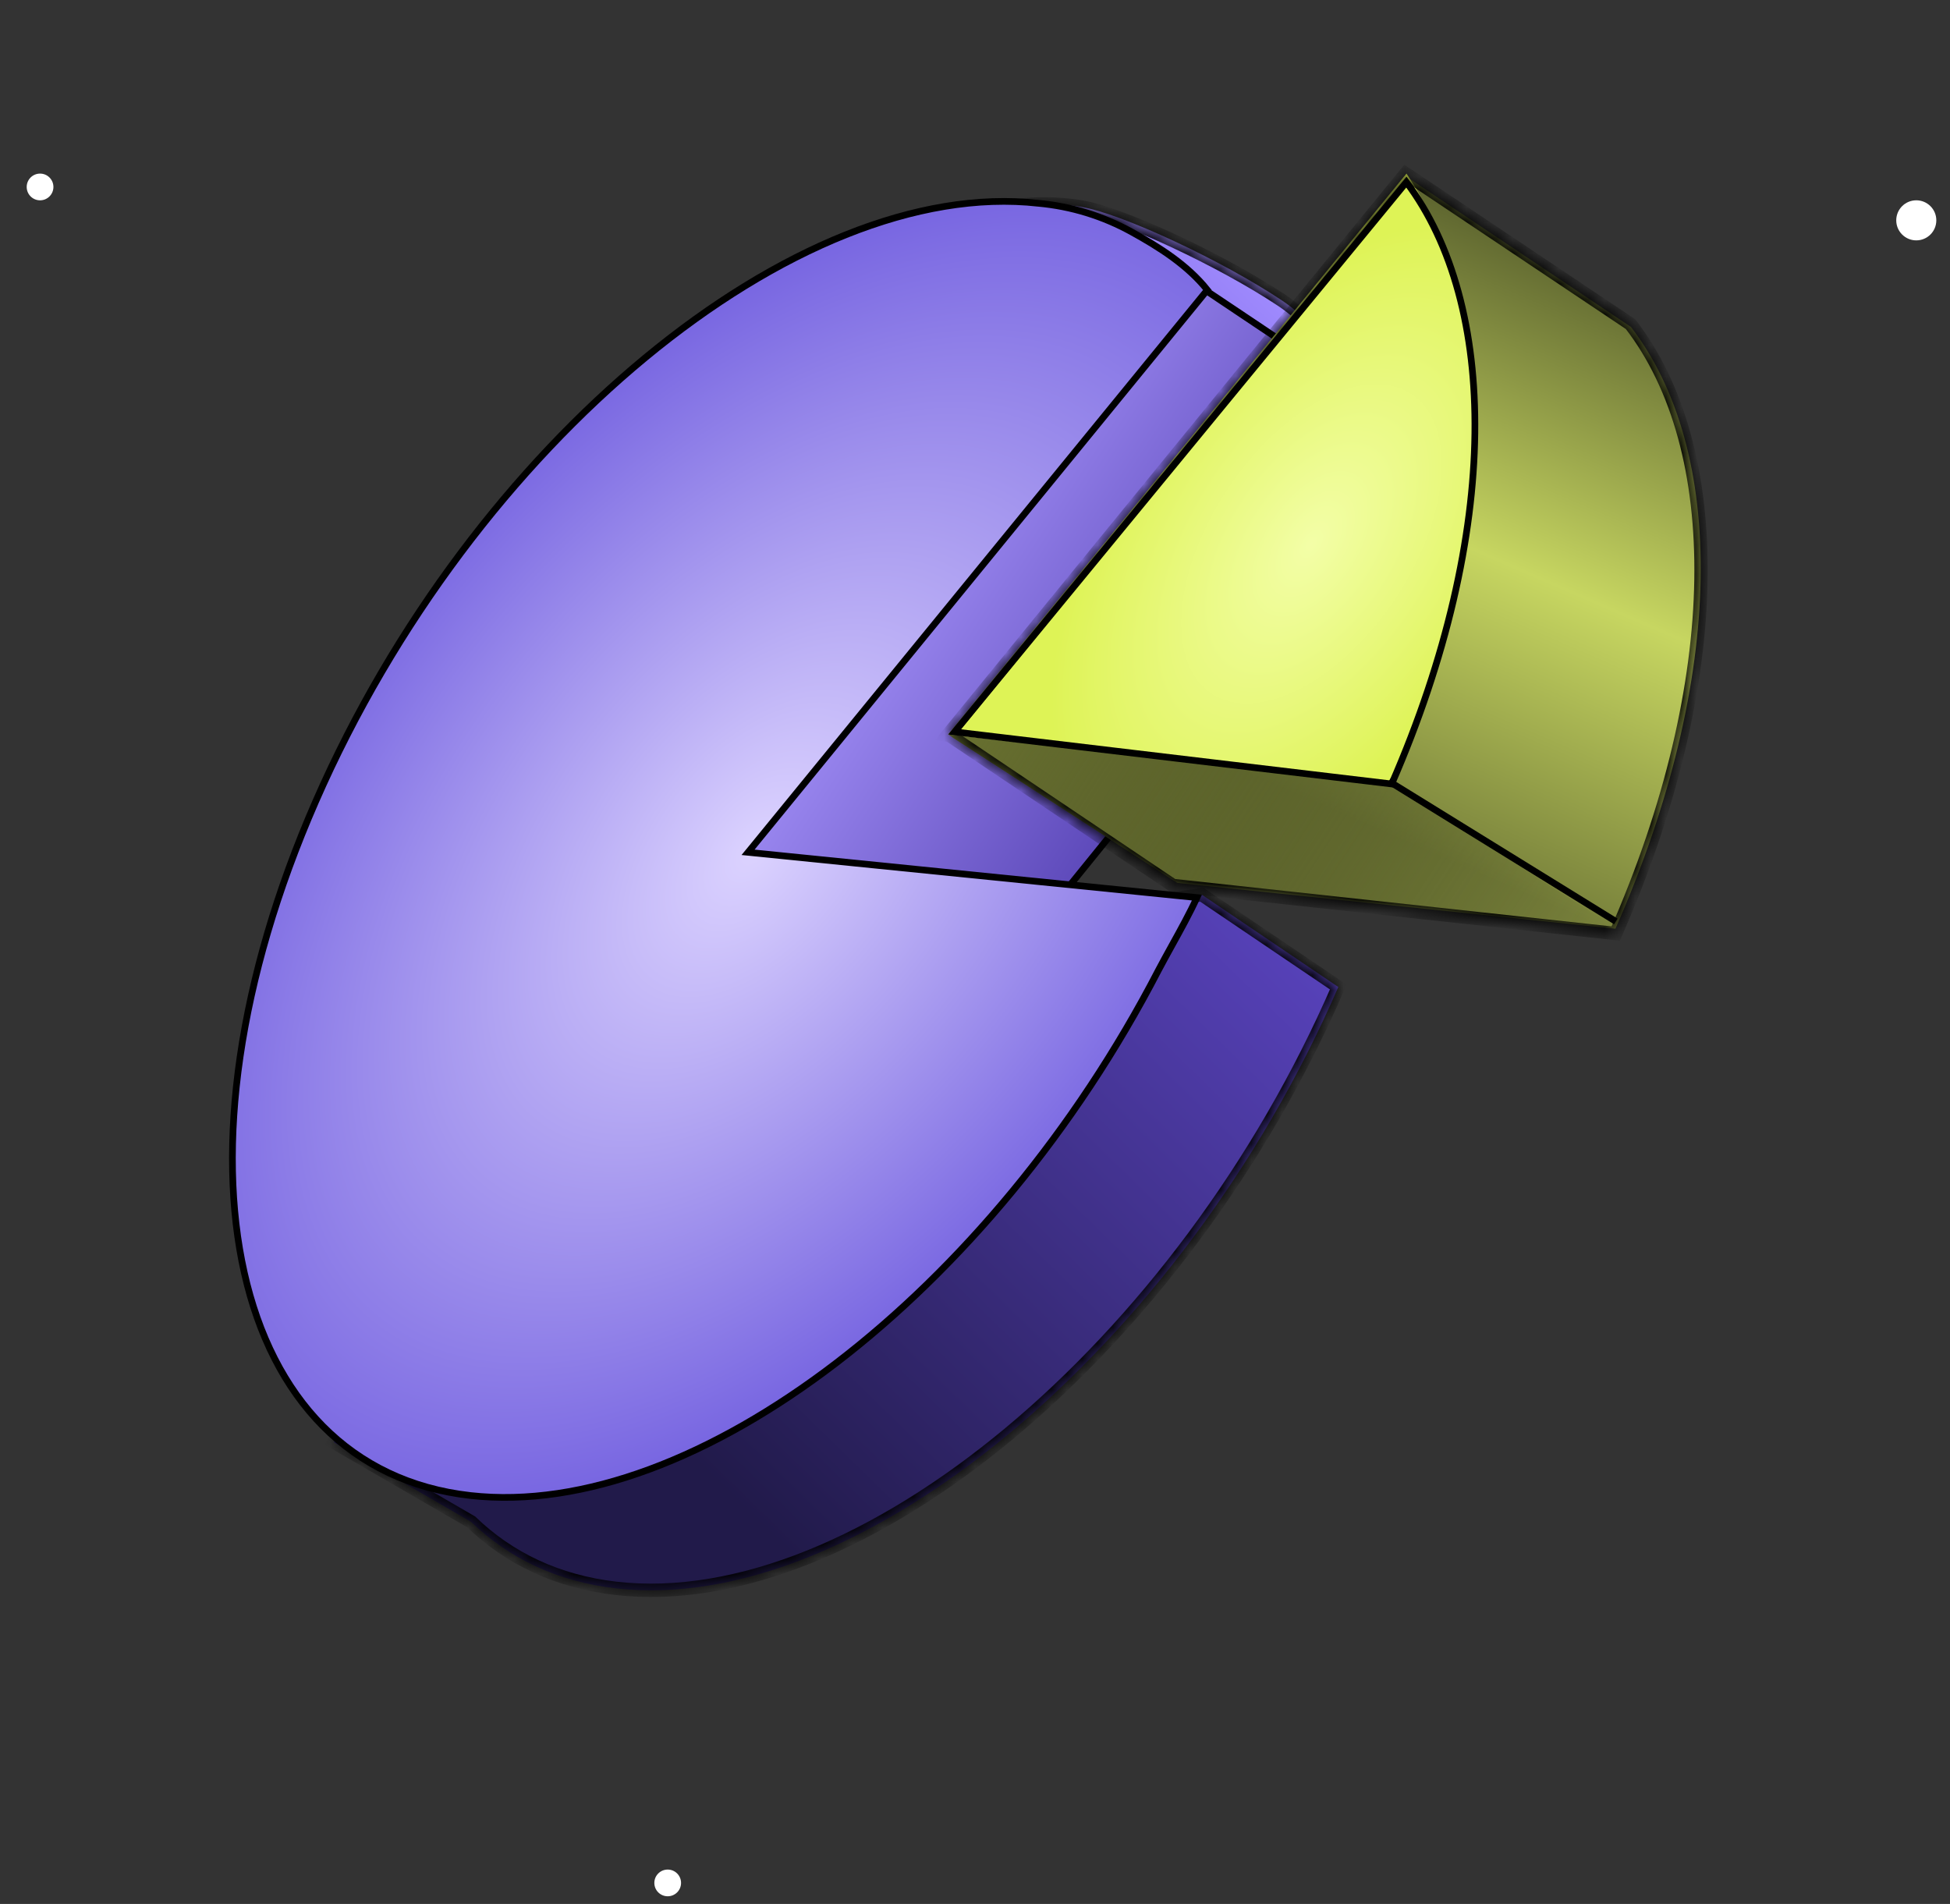 <svg width="127" height="124" viewBox="0 0 127 124" fill="none" xmlns="http://www.w3.org/2000/svg">
<rect x="0" y="0" width="127" height="124" fill="#333333" stroke="none"/>
<mask id="path-1-inside-1_382_6863" fill="white">
<path fill-rule="evenodd" clip-rule="evenodd" d="M86.949 23.327C87.263 23.785 87.576 24.242 87.916 24.686L87.799 24.831L88.062 25.008L79.137 35.769L79.007 35.681L58.495 60.995L78.274 58.271L87.161 64.281C76.996 87.722 55.942 105.259 40.109 103.444C36.302 103.007 33.144 101.492 30.684 99.116L21.743 93.935L25.06 87.928C23.446 79.745 24.9 69.075 29.829 57.709C39.993 34.268 54.717 10.858 70.447 13.48C73.056 13.915 79.579 16.959 83.493 19.569C85.112 20.648 86.034 21.993 86.949 23.327Z"/>
</mask>
<path fill-rule="evenodd" clip-rule="evenodd" d="M86.949 23.327C87.263 23.785 87.576 24.242 87.916 24.686L87.799 24.831L88.062 25.008L79.137 35.769L79.007 35.681L58.495 60.995L78.274 58.271L87.161 64.281C76.996 87.722 55.942 105.259 40.109 103.444C36.302 103.007 33.144 101.492 30.684 99.116L21.743 93.935L25.06 87.928C23.446 79.745 24.9 69.075 29.829 57.709C39.993 34.268 54.717 10.858 70.447 13.48C73.056 13.915 79.579 16.959 83.493 19.569C85.112 20.648 86.034 21.993 86.949 23.327Z" fill="url(#paint0_linear_382_6863)"/>
<path d="M87.916 24.686L88.254 24.96L88.469 24.694L88.261 24.422L87.916 24.686ZM86.949 23.327L87.307 23.081V23.081L86.949 23.327ZM87.799 24.831L87.461 24.557L87.162 24.925L87.555 25.191L87.799 24.831ZM88.062 25.008L88.397 25.286L88.703 24.917L88.305 24.648L88.062 25.008ZM79.137 35.769L78.894 36.129L79.22 36.35L79.472 36.046L79.137 35.769ZM79.007 35.681L79.25 35.32L78.92 35.097L78.669 35.407L79.007 35.681ZM58.495 60.995L58.157 60.721L57.464 61.576L58.554 61.426L58.495 60.995ZM78.274 58.271L78.518 57.911L78.38 57.817L78.215 57.84L78.274 58.271ZM87.161 64.281L87.56 64.454L87.703 64.123L87.404 63.92L87.161 64.281ZM40.109 103.444L40.059 103.876L40.109 103.444ZM30.684 99.116L30.986 98.803L30.948 98.766L30.902 98.74L30.684 99.116ZM21.743 93.935L21.362 93.725L21.156 94.098L21.525 94.311L21.743 93.935ZM25.06 87.928L25.441 88.138L25.517 87.999L25.486 87.844L25.06 87.928ZM29.829 57.709L30.228 57.882L29.829 57.709ZM70.447 13.48L70.376 13.909L70.447 13.48ZM83.493 19.569L83.252 19.93L83.493 19.569ZM88.261 24.422C87.929 23.988 87.622 23.541 87.307 23.081L86.59 23.573C86.903 24.03 87.222 24.496 87.57 24.95L88.261 24.422ZM88.136 25.104L88.254 24.96L87.578 24.412L87.461 24.557L88.136 25.104ZM88.305 24.648L88.042 24.47L87.555 25.191L87.819 25.369L88.305 24.648ZM79.472 36.046L88.397 25.286L87.727 24.731L78.802 35.491L79.472 36.046ZM78.763 36.041L78.894 36.129L79.38 35.408L79.25 35.32L78.763 36.041ZM58.833 61.269L79.344 35.955L78.669 35.407L58.157 60.721L58.833 61.269ZM78.215 57.84L58.435 60.564L58.554 61.426L78.334 58.702L78.215 57.84ZM87.404 63.92L78.518 57.911L78.031 58.631L86.917 64.641L87.404 63.92ZM40.059 103.876C48.146 104.803 57.484 100.79 66.039 93.668C74.606 86.535 82.451 76.235 87.56 64.454L86.762 64.108C81.706 75.768 73.942 85.957 65.482 93C57.011 100.052 47.905 103.9 40.158 103.012L40.059 103.876ZM30.382 99.429C32.913 101.874 36.161 103.429 40.059 103.876L40.158 103.012C36.443 102.586 33.374 101.11 30.986 98.803L30.382 99.429ZM30.902 98.74L21.961 93.559L21.525 94.311L30.466 99.492L30.902 98.74ZM22.123 94.145L25.441 88.138L24.679 87.718L21.362 93.725L22.123 94.145ZM29.43 57.536C24.478 68.957 22.997 79.718 24.633 88.012L25.486 87.844C23.894 79.772 25.323 69.194 30.228 57.882L29.43 57.536ZM70.519 13.051C62.405 11.699 54.649 17.07 47.714 25.546C40.759 34.046 34.518 45.801 29.43 57.536L30.228 57.882C35.304 46.176 41.507 34.506 48.387 26.096C55.288 17.662 62.759 12.64 70.376 13.909L70.519 13.051ZM83.734 19.207C81.754 17.887 79.124 16.463 76.665 15.315C74.218 14.173 71.888 13.28 70.519 13.051L70.376 13.909C71.616 14.116 73.851 14.962 76.297 16.103C78.729 17.238 81.318 18.641 83.252 19.93L83.734 19.207ZM87.307 23.081C86.395 21.75 85.431 20.338 83.734 19.207L83.252 19.93C84.792 20.957 85.673 22.236 86.59 23.573L87.307 23.081Z" fill="black" mask="url(#path-1-inside-1_382_6863)"/>
<path d="M48.253 55.494L78.315 18.77L93.143 28.698L69.302 58.123L48.253 55.494Z" fill="url(#paint1_linear_382_6863)" stroke="black" stroke-width="0.435"/>
<path d="M76.683 57.502L105.209 60.486C112.476 43.983 112.406 29.323 106.22 21.292L91.676 11.557L62.001 48.002L76.683 57.502Z" fill="url(#paint2_linear_382_6863)"/>
<path d="M105.236 60.445L76.535 57.401L61.75 47.834L90.016 50.624L105.236 60.445Z" fill="url(#paint3_linear_382_6863)"/>
<path d="M61.75 47.834L90.773 51.087C98.037 34.505 97.408 20.003 91.602 11.305L61.75 47.834Z" fill="url(#paint4_radial_382_6863)"/>
<path d="M77.953 58.458C77.493 59.463 76.889 60.555 76.309 61.603C76.008 62.149 75.713 62.683 75.447 63.187L75.447 63.188C70.038 73.63 62.502 82.603 54.478 88.754C46.449 94.91 37.959 98.223 30.64 97.4C22.807 96.519 17.75 91.061 15.912 82.892C14.071 74.713 15.467 63.827 20.567 52.181C25.666 40.538 33.493 30.35 42.024 23.299C50.561 16.243 59.771 12.353 67.637 13.241L67.642 13.241C69.769 13.437 71.831 14.071 73.702 15.105C75.544 16.122 77.338 17.266 78.633 18.883L48.979 55.193L48.72 55.509L49.125 55.55L77.953 58.458Z" fill="url(#paint5_radial_382_6863)" stroke="black" stroke-width="0.435"/>
<mask id="path-8-inside-2_382_6863" fill="white">
<path fill-rule="evenodd" clip-rule="evenodd" d="M76.386 57.669L105.228 60.801C112.513 44.232 112.428 29.187 106.192 21.109L91.602 11.344L91.546 11.306L61.75 47.834L61.77 47.848L61.75 47.873L61.819 47.881L76.386 57.669Z"/>
</mask>
<path d="M105.228 60.801L105.181 61.233L105.498 61.267L105.626 60.976L105.228 60.801ZM76.386 57.669L76.144 58.029L76.233 58.089L76.339 58.101L76.386 57.669ZM106.192 21.109L106.537 20.843L106.493 20.787L106.434 20.747L106.192 21.109ZM91.602 11.344L91.36 11.705L91.36 11.705L91.602 11.344ZM91.546 11.306L91.788 10.945L91.459 10.725L91.209 11.031L91.546 11.306ZM61.75 47.834L61.413 47.559L61.111 47.929L61.508 48.195L61.75 47.834ZM61.77 47.848L62.107 48.123L62.409 47.753L62.013 47.487L61.77 47.848ZM61.75 47.873L61.413 47.598L60.908 48.216L61.702 48.305L61.75 47.873ZM61.819 47.881L62.062 47.52L61.973 47.46L61.868 47.449L61.819 47.881ZM105.275 60.368L76.433 57.236L76.339 58.101L105.181 61.233L105.275 60.368ZM105.848 21.375C108.888 25.312 110.455 30.985 110.346 37.764C110.237 44.538 108.454 52.384 104.83 60.626L105.626 60.976C109.288 52.648 111.104 44.688 111.215 37.778C111.326 30.872 109.733 24.984 106.537 20.843L105.848 21.375ZM91.36 11.705L105.951 21.47L106.434 20.747L91.844 10.982L91.36 11.705ZM91.304 11.667L91.36 11.705L91.844 10.982L91.788 10.945L91.304 11.667ZM62.087 48.109L91.883 11.581L91.209 11.031L61.413 47.559L62.087 48.109ZM62.013 47.487L61.993 47.473L61.508 48.195L61.528 48.209L62.013 47.487ZM61.434 47.573L61.413 47.598L62.087 48.148L62.107 48.123L61.434 47.573ZM61.702 48.305L61.771 48.313L61.868 47.449L61.798 47.441L61.702 48.305ZM76.629 57.308L62.062 47.52L61.577 48.242L76.144 58.029L76.629 57.308Z" fill="black" mask="url(#path-8-inside-2_382_6863)"/>
<path d="M90.639 51.058L62.171 47.665L91.596 11.861C94.595 15.857 96.139 21.52 96.055 28.224C95.97 35.007 94.219 42.842 90.639 51.058Z" stroke="black" stroke-width="0.435"/>
<path d="M90.451 50.878L105.236 60.011" stroke="black" stroke-width="0.435"/>
<circle cx="124.804" cy="14.35" r="1.305" fill="white"/>
<circle cx="43.486" cy="122.63" r="0.87" fill="white"/>
<circle cx="2.609" cy="12.176" r="0.87" fill="white"/>
<defs>
<linearGradient id="paint0_linear_382_6863" x1="93.075" y1="28.647" x2="18.552" y2="105" gradientUnits="userSpaceOnUse">
<stop stop-color="#A08BFF"/>
<stop offset="0.249" stop-color="#5A44C0"/>
<stop offset="0.759" stop-color="#211A4A"/>
</linearGradient>
<linearGradient id="paint1_linear_382_6863" x1="61.209" y1="35.161" x2="80.871" y2="47.973" gradientUnits="userSpaceOnUse">
<stop stop-color="#9A87F0"/>
<stop offset="1" stop-color="#523EB0"/>
</linearGradient>
<linearGradient id="paint2_linear_382_6863" x1="92.934" y1="55.455" x2="109.307" y2="17.782" gradientUnits="userSpaceOnUse">
<stop stop-color="#78813B"/>
<stop offset="0.469" stop-color="#C7D661"/>
<stop offset="1" stop-color="#555C2B"/>
</linearGradient>
<linearGradient id="paint3_linear_382_6863" x1="64.442" y1="42.116" x2="100.869" y2="65.861" gradientUnits="userSpaceOnUse">
<stop stop-color="#6A7231"/>
<stop offset="1" stop-color="#1D2009" stop-opacity="0"/>
</linearGradient>
<radialGradient id="paint4_radial_382_6863" cx="0" cy="0" r="1" gradientUnits="userSpaceOnUse" gradientTransform="translate(85.415 35.419) rotate(33.794) scale(13.046 23.481)">
<stop stop-color="#F3FEA7"/>
<stop offset="1" stop-color="#DEF356"/>
</radialGradient>
<radialGradient id="paint5_radial_382_6863" cx="0" cy="0" r="1" gradientUnits="userSpaceOnUse" gradientTransform="translate(49.134 55.327) rotate(38.939) scale(35.344 61.941)">
<stop stop-color="#DCD3FF"/>
<stop offset="1" stop-color="#604CDA"/>
</radialGradient>
</defs>
</svg>
